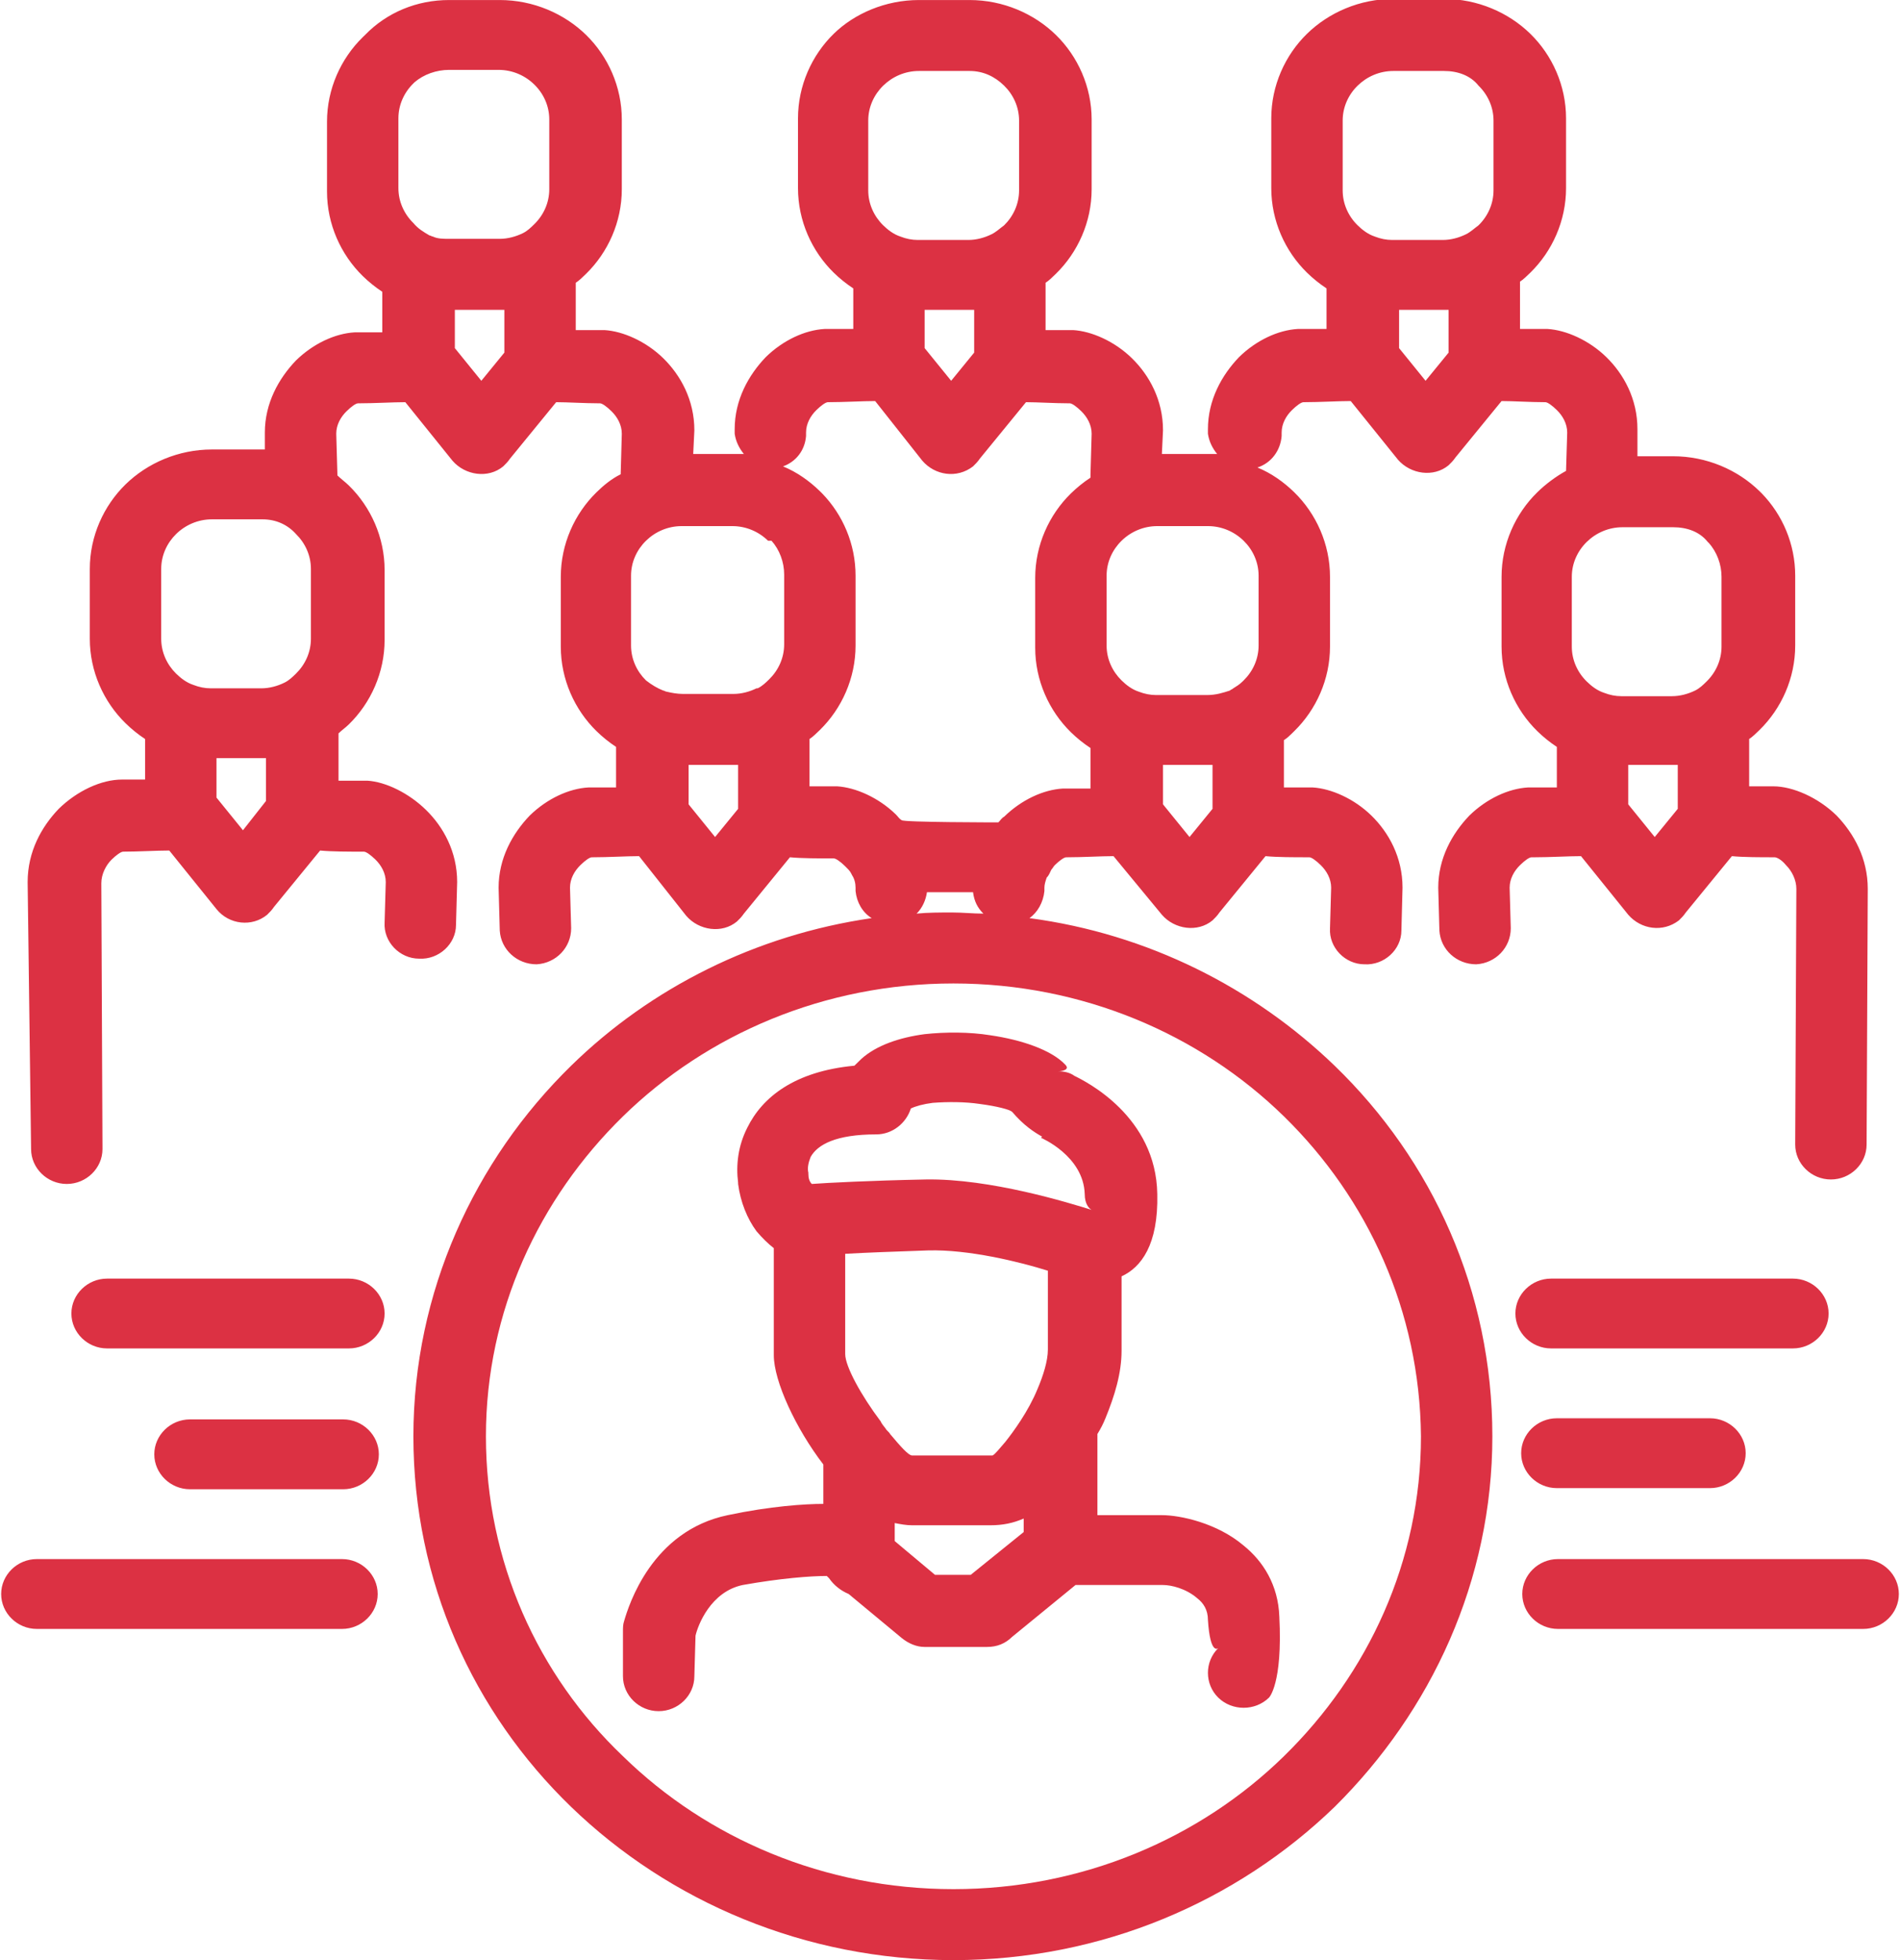 <svg width="64" height="66" viewBox="0 0 64 66" fill="none" xmlns="http://www.w3.org/2000/svg">
<g clip-path="url(#clip0)">
<path d="M55.156 15.363H56.359C57.483 15.363 58.531 15.818 59.268 16.539L59.345 16.615C60.043 17.335 60.47 18.322 60.47 19.384V21.735C60.47 22.835 60.005 23.859 59.268 24.58C59.151 24.694 59.035 24.808 58.919 24.884V26.477C59.19 26.477 59.462 26.477 59.733 26.477C60.392 26.477 61.246 26.856 61.867 27.463C62.448 28.07 62.914 28.904 62.914 29.928L62.875 38.539C62.875 39.184 62.332 39.715 61.672 39.715C61.013 39.715 60.47 39.184 60.47 38.539L60.509 29.928C60.509 29.625 60.354 29.322 60.16 29.132C60.005 28.942 59.849 28.866 59.772 28.866C59.306 28.866 58.725 28.866 58.337 28.828L56.785 30.725C56.708 30.839 56.63 30.915 56.553 30.991C56.01 31.408 55.273 31.294 54.846 30.801L53.255 28.828C52.829 28.828 52.208 28.866 51.704 28.866H51.588C51.51 28.866 51.355 28.98 51.2 29.132C51.006 29.322 50.851 29.587 50.851 29.89L50.889 31.256C50.889 31.901 50.385 32.432 49.726 32.47C49.066 32.47 48.523 31.977 48.485 31.332L48.446 29.89C48.446 28.904 48.911 28.07 49.493 27.463C50.075 26.894 50.812 26.552 51.471 26.515H51.627C51.898 26.515 52.169 26.515 52.441 26.515V25.149C52.208 24.997 51.975 24.808 51.782 24.618C51.045 23.897 50.579 22.873 50.579 21.773V19.422C50.579 18.322 51.045 17.297 51.782 16.577C52.053 16.311 52.402 16.046 52.751 15.856L52.79 14.566C52.79 14.263 52.635 13.997 52.441 13.808C52.286 13.656 52.131 13.542 52.053 13.542H52.014C51.549 13.542 50.967 13.504 50.579 13.504L49.028 15.401C48.95 15.515 48.873 15.591 48.795 15.666C48.291 16.084 47.515 15.97 47.088 15.477L45.498 13.504C45.071 13.504 44.451 13.542 43.947 13.542H43.908C43.83 13.542 43.675 13.656 43.52 13.808C43.326 13.997 43.171 14.263 43.171 14.566V14.68C43.132 15.173 42.822 15.591 42.356 15.742C42.822 15.932 43.248 16.235 43.597 16.577C44.334 17.297 44.8 18.322 44.8 19.422V21.773C44.8 22.873 44.334 23.897 43.597 24.618L43.52 24.694C43.442 24.77 43.365 24.846 43.248 24.922V26.515C43.52 26.515 43.791 26.515 44.063 26.515H44.218C44.839 26.552 45.614 26.894 46.196 27.463C46.778 28.032 47.243 28.866 47.243 29.89L47.205 31.332C47.205 31.977 46.623 32.508 45.963 32.47C45.304 32.47 44.761 31.901 44.8 31.256L44.839 29.89C44.839 29.587 44.683 29.322 44.489 29.132C44.334 28.98 44.179 28.866 44.102 28.866H44.063C43.597 28.866 43.016 28.866 42.628 28.828L41.076 30.725C40.999 30.839 40.921 30.915 40.843 30.991C40.339 31.408 39.563 31.294 39.137 30.801L37.508 28.828C37.081 28.828 36.46 28.866 35.956 28.866H35.917C35.84 28.866 35.685 28.98 35.529 29.132C35.491 29.17 35.452 29.246 35.413 29.284C35.374 29.359 35.336 29.473 35.258 29.549C35.219 29.663 35.18 29.777 35.18 29.89V30.004C35.142 30.384 34.948 30.725 34.676 30.915C38.671 31.446 42.24 33.266 44.955 35.884C48.252 39.07 50.269 43.47 50.269 48.363C50.269 53.218 48.213 57.618 44.955 60.842C41.658 64.028 37.12 66.001 32.116 66.001C27.113 66.001 22.535 64.028 19.239 60.842C15.942 57.656 13.925 53.256 13.925 48.363C13.925 43.508 15.98 39.07 19.239 35.884C21.915 33.266 25.445 31.484 29.362 30.915C29.052 30.725 28.858 30.384 28.819 30.004V29.89C28.819 29.739 28.78 29.587 28.703 29.473L28.664 29.397C28.625 29.322 28.548 29.246 28.47 29.17C28.315 29.018 28.16 28.904 28.082 28.904H28.043C27.578 28.904 26.996 28.904 26.608 28.866L25.057 30.763C24.979 30.877 24.902 30.953 24.824 31.028C24.32 31.446 23.544 31.332 23.117 30.839L21.527 28.828C21.1 28.828 20.48 28.866 19.976 28.866H19.937C19.859 28.866 19.704 28.98 19.549 29.132C19.355 29.322 19.2 29.587 19.2 29.89L19.239 31.256C19.239 31.901 18.734 32.432 18.075 32.47C17.416 32.47 16.872 31.977 16.834 31.332L16.795 29.89C16.795 28.904 17.26 28.07 17.842 27.463C18.424 26.894 19.161 26.552 19.82 26.515H19.976C20.247 26.515 20.519 26.515 20.751 26.515V25.149C20.519 24.997 20.286 24.808 20.092 24.618C19.355 23.897 18.89 22.873 18.89 21.773V19.422C18.89 18.322 19.355 17.297 20.092 16.577C20.325 16.349 20.596 16.122 20.907 15.97L20.945 14.604C20.945 14.301 20.79 14.035 20.596 13.846C20.441 13.694 20.286 13.58 20.208 13.58H20.169C19.704 13.58 19.122 13.542 18.734 13.542L17.183 15.439C17.105 15.553 17.028 15.628 16.95 15.704C16.446 16.122 15.67 16.008 15.243 15.515L13.653 13.542C13.226 13.542 12.606 13.58 12.102 13.58H12.063C11.985 13.58 11.83 13.694 11.675 13.846C11.481 14.035 11.326 14.301 11.326 14.604L11.365 15.97V16.008C11.481 16.122 11.636 16.235 11.752 16.349C12.489 17.07 12.955 18.094 12.955 19.194V21.546C12.955 22.646 12.489 23.67 11.752 24.39C11.636 24.504 11.52 24.58 11.403 24.694V26.287C11.675 26.287 11.947 26.287 12.218 26.287H12.373C12.994 26.325 13.77 26.704 14.351 27.273C14.933 27.842 15.399 28.677 15.399 29.701L15.36 31.142C15.36 31.787 14.778 32.318 14.119 32.28C13.459 32.28 12.916 31.711 12.955 31.066L12.994 29.701C12.994 29.397 12.839 29.132 12.645 28.942C12.489 28.791 12.334 28.677 12.257 28.677H12.218C11.752 28.677 11.171 28.677 10.783 28.639L9.231 30.535C9.154 30.649 9.076 30.725 8.999 30.801C8.494 31.218 7.719 31.142 7.292 30.611L5.702 28.639C5.275 28.639 4.654 28.677 4.15 28.677C4.073 28.677 3.917 28.791 3.762 28.942C3.568 29.132 3.413 29.435 3.413 29.739L3.452 38.691C3.452 39.335 2.909 39.866 2.249 39.866C1.59 39.866 1.047 39.335 1.047 38.691L0.931 29.701C0.931 28.677 1.396 27.842 1.978 27.235C2.599 26.628 3.413 26.249 4.111 26.249C4.383 26.249 4.654 26.249 4.887 26.249V24.884C4.654 24.732 4.422 24.542 4.228 24.352C3.491 23.632 3.025 22.608 3.025 21.508V19.156C3.025 18.056 3.491 17.032 4.228 16.311C4.965 15.591 6.012 15.135 7.137 15.135H8.843H8.921V14.566C8.921 13.58 9.386 12.746 9.968 12.139C10.55 11.57 11.287 11.228 11.947 11.191H12.102C12.373 11.191 12.645 11.191 12.877 11.191V9.825C12.645 9.673 12.412 9.484 12.218 9.294C11.481 8.573 11.015 7.549 11.015 6.449V4.097C11.015 2.997 11.481 1.973 12.218 1.253L12.296 1.177C13.033 0.418 14.041 0.001 15.127 0.001H16.834C17.959 0.001 19.006 0.456 19.743 1.177C20.48 1.897 20.945 2.922 20.945 4.022V6.373C20.945 7.473 20.48 8.497 19.743 9.218C19.627 9.332 19.51 9.446 19.394 9.522V11.115C19.665 11.115 19.937 11.115 20.208 11.115H20.363C20.984 11.152 21.76 11.494 22.342 12.063C22.923 12.632 23.389 13.466 23.389 14.491L23.35 15.287H24.708C24.824 15.287 24.94 15.287 25.057 15.287C24.902 15.097 24.785 14.87 24.747 14.604V14.453C24.747 13.466 25.212 12.632 25.794 12.025C26.375 11.456 27.113 11.115 27.772 11.077H27.927C28.199 11.077 28.47 11.077 28.742 11.077V9.711C28.509 9.559 28.276 9.37 28.082 9.18C27.345 8.459 26.88 7.435 26.88 6.335V3.984C26.88 2.884 27.345 1.859 28.082 1.139C28.78 0.456 29.828 0.001 30.953 0.001H32.659C33.784 0.001 34.831 0.456 35.568 1.177C36.305 1.897 36.771 2.922 36.771 4.022V6.373C36.771 7.473 36.305 8.497 35.568 9.218C35.452 9.332 35.336 9.446 35.219 9.522V11.115C35.491 11.115 35.762 11.115 35.995 11.115H36.15C36.771 11.152 37.547 11.494 38.128 12.063C38.71 12.632 39.175 13.466 39.175 14.491L39.137 15.287H40.65C40.766 15.287 40.882 15.287 40.999 15.287C40.843 15.097 40.727 14.87 40.688 14.604V14.453C40.688 13.466 41.154 12.632 41.736 12.025C42.317 11.456 43.054 11.115 43.714 11.077H43.869C44.14 11.077 44.412 11.077 44.683 11.077V9.711C44.451 9.559 44.218 9.37 44.024 9.18C43.287 8.459 42.822 7.435 42.822 6.335V3.984C42.822 2.884 43.287 1.859 44.024 1.139C44.761 0.418 45.808 -0.037 46.933 -0.037H48.64C49.765 -0.037 50.812 0.418 51.549 1.139C52.286 1.859 52.751 2.884 52.751 3.984V6.335C52.751 7.435 52.286 8.459 51.549 9.18C51.432 9.294 51.316 9.408 51.2 9.484V11.077C51.471 11.077 51.743 11.077 51.975 11.077H52.131C52.751 11.115 53.527 11.456 54.109 12.025C54.691 12.594 55.156 13.428 55.156 14.453V15.363ZM57.6 47.756C58.259 47.756 58.802 48.287 58.802 48.932C58.802 49.577 58.259 50.108 57.6 50.108H52.441C51.782 50.108 51.239 49.577 51.239 48.932C51.239 48.287 51.782 47.756 52.441 47.756H57.6ZM62.759 52.497C63.418 52.497 63.961 53.028 63.961 53.673C63.961 54.318 63.418 54.849 62.759 54.849H52.48C51.82 54.849 51.277 54.318 51.277 53.673C51.277 53.028 51.82 52.497 52.48 52.497H62.759ZM60.392 43.053C61.052 43.053 61.595 43.584 61.595 44.228C61.595 44.873 61.052 45.404 60.392 45.404H52.247C51.588 45.404 51.045 44.873 51.045 44.228C51.045 43.584 51.588 43.053 52.247 43.053H60.392ZM6.4 50.146C5.74 50.146 5.197 49.615 5.197 48.97C5.197 48.325 5.74 47.794 6.4 47.794H11.559C12.218 47.794 12.761 48.325 12.761 48.97C12.761 49.615 12.218 50.146 11.559 50.146C11.52 50.146 6.4 50.146 6.4 50.146ZM1.241 54.849C0.582 54.849 0.039 54.318 0.039 53.673C0.039 53.028 0.582 52.497 1.241 52.497H11.52C12.179 52.497 12.722 53.028 12.722 53.673C12.722 54.318 12.179 54.849 11.52 54.849H1.241ZM3.607 45.404C2.948 45.404 2.405 44.873 2.405 44.228C2.405 43.584 2.948 43.053 3.607 43.053H11.752C12.412 43.053 12.955 43.584 12.955 44.228C12.955 44.873 12.412 45.404 11.752 45.404H3.607ZM23.389 56.442C23.389 57.087 22.846 57.618 22.186 57.618C21.527 57.618 20.984 57.087 20.984 56.442V54.925C20.984 54.811 20.984 54.697 21.023 54.584C21.178 54.053 21.954 51.549 24.514 51.018C25.949 50.715 27.113 50.639 27.733 50.639V49.311C26.802 48.097 26.065 46.504 26.065 45.632V42.028C25.871 41.877 25.677 41.687 25.483 41.459C25.173 41.042 24.94 40.473 24.863 39.866V39.828C24.785 39.221 24.863 38.577 25.173 37.97C25.677 36.946 26.763 36.073 28.78 35.884C28.858 35.808 28.936 35.732 29.013 35.656C29.517 35.201 30.293 34.935 31.146 34.822C31.845 34.746 32.659 34.746 33.357 34.859C34.405 35.011 35.413 35.352 35.879 35.846C36.072 36.035 35.723 36.073 35.646 36.073C35.84 36.073 36.034 36.111 36.189 36.225C36.577 36.415 38.943 37.59 38.982 40.208C39.02 41.915 38.439 42.673 37.779 42.977V45.48C37.779 46.239 37.547 46.997 37.236 47.756C37.159 47.946 37.081 48.097 36.965 48.287V51.018H39.137C39.757 51.018 40.999 51.284 41.891 52.042C42.55 52.573 43.054 53.37 43.093 54.432C43.209 56.708 42.744 57.163 42.744 57.163C42.279 57.618 41.503 57.618 41.037 57.163C40.572 56.708 40.572 55.949 41.037 55.494C41.037 55.494 40.766 55.759 40.688 54.546C40.688 54.204 40.533 53.977 40.339 53.825C39.951 53.484 39.447 53.37 39.175 53.37H36.228L34.094 55.115C33.862 55.342 33.59 55.456 33.241 55.456H31.146C30.875 55.456 30.603 55.342 30.371 55.153L28.587 53.673C28.315 53.559 28.082 53.37 27.927 53.142L27.849 53.066C27.306 53.066 26.298 53.142 25.018 53.37C23.932 53.597 23.505 54.735 23.428 55.077L23.389 56.442ZM30.138 51.891L31.495 53.028H32.698L34.482 51.587V51.132C34.133 51.284 33.784 51.359 33.357 51.359H30.72C30.526 51.359 30.332 51.322 30.138 51.284V51.891ZM29.828 48.097C29.866 48.173 29.944 48.211 29.983 48.287C30.332 48.704 30.603 49.008 30.72 49.008H33.435C33.513 48.97 33.668 48.78 33.862 48.553C34.133 48.211 34.637 47.528 34.948 46.77C35.142 46.315 35.297 45.822 35.297 45.442V42.787C34.327 42.484 32.62 42.066 31.263 42.104C30.138 42.142 29.13 42.18 28.47 42.218V45.594C28.47 46.011 29.013 46.997 29.672 47.87C29.672 47.908 29.828 48.097 29.828 48.097ZM36.771 40.739C36.693 40.701 36.538 40.549 36.538 40.208C36.499 38.918 35.064 38.311 35.064 38.311L35.103 38.273C34.831 38.121 34.482 37.894 34.094 37.439C34.017 37.363 33.59 37.249 33.008 37.173C32.504 37.097 31.922 37.097 31.418 37.135C31.108 37.173 30.836 37.249 30.681 37.325C30.526 37.818 30.06 38.197 29.517 38.197C28.16 38.197 27.539 38.539 27.306 38.956C27.229 39.146 27.19 39.335 27.229 39.487V39.525C27.229 39.677 27.268 39.791 27.345 39.866C27.849 39.828 29.323 39.752 31.185 39.715C33.357 39.677 36.034 40.511 36.771 40.739ZM33.125 30.763C32.931 30.573 32.814 30.346 32.776 30.042H31.224C31.185 30.308 31.069 30.573 30.875 30.763C31.263 30.725 31.651 30.725 32.077 30.725C32.426 30.725 32.776 30.763 33.125 30.763ZM43.248 37.59C40.417 34.822 36.46 33.115 32.116 33.115C27.772 33.115 23.816 34.822 20.984 37.59C18.152 40.359 16.368 44.153 16.368 48.363C16.368 52.573 18.114 56.404 20.984 59.135C23.816 61.904 27.772 63.611 32.116 63.611C36.46 63.611 40.417 61.904 43.248 59.135C46.08 56.366 47.864 52.573 47.864 48.363C47.825 44.153 46.08 40.359 43.248 37.59ZM33.629 27.691C33.706 27.615 33.745 27.539 33.823 27.501C34.405 26.932 35.142 26.59 35.801 26.552H35.956C36.228 26.552 36.499 26.552 36.732 26.552V25.187C36.499 25.035 36.267 24.846 36.072 24.656C35.336 23.935 34.87 22.911 34.87 21.811V19.459C34.87 18.359 35.336 17.335 36.072 16.615C36.267 16.425 36.499 16.235 36.732 16.084C36.732 16.046 36.732 16.008 36.732 15.97L36.771 14.604C36.771 14.301 36.615 14.035 36.422 13.846C36.267 13.694 36.111 13.58 36.034 13.58H35.995C35.529 13.58 34.948 13.542 34.56 13.542L33.008 15.439C32.931 15.553 32.853 15.628 32.776 15.704C32.233 16.122 31.495 16.008 31.069 15.515L29.479 13.504C29.052 13.504 28.431 13.542 27.927 13.542H27.888C27.811 13.542 27.655 13.656 27.5 13.808C27.306 13.997 27.151 14.263 27.151 14.566V14.68C27.113 15.173 26.802 15.553 26.375 15.704C26.841 15.894 27.268 16.197 27.617 16.539L27.694 16.615C28.392 17.335 28.819 18.322 28.819 19.384V21.735C28.819 22.835 28.354 23.859 27.617 24.58C27.5 24.694 27.384 24.808 27.268 24.884V26.477C27.539 26.477 27.811 26.477 28.043 26.477H28.199C28.819 26.515 29.595 26.856 30.177 27.425C30.254 27.501 30.293 27.577 30.371 27.615C30.371 27.691 33.629 27.691 33.629 27.691ZM8.96 26.97V25.528H8.805H7.292V26.856L8.184 27.956L8.96 26.97ZM8.843 17.487H7.137C6.671 17.487 6.245 17.677 5.934 17.98C5.624 18.284 5.43 18.701 5.43 19.156V21.508C5.43 21.963 5.624 22.38 5.934 22.684C6.089 22.835 6.283 22.987 6.516 23.063C6.71 23.139 6.904 23.177 7.098 23.177H8.805C9.076 23.177 9.348 23.101 9.58 22.987C9.736 22.911 9.852 22.797 9.968 22.684C10.279 22.38 10.473 21.963 10.473 21.508V19.156C10.473 18.701 10.279 18.284 9.968 17.98C9.697 17.677 9.309 17.487 8.843 17.487ZM47.127 11.722L48.019 12.822L48.795 11.873V10.432H48.64H47.127V11.722ZM48.64 2.39H46.933C46.468 2.39 46.041 2.58 45.731 2.884C45.42 3.187 45.227 3.604 45.227 4.059V6.411C45.227 6.866 45.42 7.284 45.731 7.587C45.886 7.739 46.08 7.89 46.312 7.966C46.507 8.042 46.7 8.08 46.894 8.08H48.601C48.873 8.08 49.144 8.004 49.377 7.89C49.532 7.815 49.648 7.701 49.803 7.587C50.114 7.284 50.308 6.866 50.308 6.411V4.059C50.308 3.604 50.114 3.187 49.803 2.884C49.532 2.542 49.105 2.39 48.64 2.39ZM31.146 11.722L32.039 12.822L32.814 11.873V10.432H32.659H31.146V11.722ZM32.659 2.39H30.953C30.487 2.39 30.06 2.58 29.75 2.884C29.44 3.187 29.246 3.604 29.246 4.059V6.411C29.246 6.866 29.44 7.284 29.75 7.587C29.905 7.739 30.099 7.89 30.332 7.966C30.526 8.042 30.72 8.08 30.914 8.08H32.62C32.892 8.08 33.163 8.004 33.396 7.89C33.551 7.815 33.668 7.701 33.823 7.587C34.133 7.284 34.327 6.866 34.327 6.411V4.059C34.327 3.604 34.133 3.187 33.823 2.884C33.513 2.58 33.125 2.39 32.659 2.39ZM15.321 11.722L16.213 12.822L16.989 11.873V10.432H16.834H15.321V11.722ZM14.468 7.928C14.507 7.928 14.545 7.966 14.584 7.966C14.739 8.042 14.933 8.042 15.127 8.042H16.834C17.105 8.042 17.377 7.966 17.61 7.853C17.765 7.777 17.881 7.663 17.997 7.549C18.308 7.246 18.502 6.828 18.502 6.373V4.022C18.502 3.566 18.308 3.149 17.997 2.846C17.687 2.542 17.26 2.353 16.795 2.353H15.127C14.7 2.353 14.274 2.504 13.963 2.77L13.925 2.808C13.614 3.111 13.42 3.528 13.42 3.984V6.335C13.42 6.79 13.614 7.208 13.925 7.511C14.08 7.701 14.274 7.815 14.468 7.928ZM23.195 27.084L24.087 28.184L24.863 27.235V25.756H24.708H23.195V27.084ZM22.342 23.253C22.38 23.253 22.419 23.291 22.458 23.291C22.613 23.328 22.807 23.366 23.001 23.366H24.708C24.979 23.366 25.251 23.291 25.483 23.177H25.522C25.677 23.101 25.794 22.987 25.91 22.873C26.22 22.57 26.414 22.152 26.414 21.697V19.346C26.414 18.928 26.259 18.511 25.988 18.208H25.871C25.561 17.904 25.134 17.715 24.669 17.715H22.962C22.497 17.715 22.07 17.904 21.76 18.208C21.45 18.511 21.256 18.928 21.256 19.384V21.735C21.256 22.191 21.45 22.608 21.76 22.911C21.954 23.063 22.148 23.177 22.342 23.253ZM39.175 27.084L40.068 28.184L40.843 27.235V25.756H40.688H39.175V27.084ZM41.425 23.253C41.464 23.215 41.503 23.215 41.542 23.177C41.658 23.101 41.736 23.063 41.852 22.949L41.891 22.911C42.201 22.608 42.395 22.191 42.395 21.735V19.384C42.395 18.928 42.201 18.511 41.891 18.208C41.58 17.904 41.154 17.715 40.688 17.715H38.982C38.516 17.715 38.09 17.904 37.779 18.208C37.469 18.511 37.275 18.928 37.275 19.384V21.735C37.275 22.191 37.469 22.608 37.779 22.911C37.934 23.063 38.128 23.215 38.361 23.291C38.555 23.366 38.749 23.404 38.943 23.404H40.65C40.96 23.404 41.193 23.328 41.425 23.253ZM56.514 27.235V25.756H56.359H54.846V27.084L55.738 28.184L56.514 27.235ZM56.359 17.753H54.652C54.187 17.753 53.76 17.942 53.45 18.246C53.139 18.549 52.945 18.966 52.945 19.422V21.773C52.945 22.228 53.139 22.646 53.45 22.949C53.605 23.101 53.799 23.253 54.031 23.328C54.225 23.404 54.419 23.442 54.613 23.442H56.32C56.591 23.442 56.863 23.366 57.096 23.253C57.251 23.177 57.367 23.063 57.483 22.949C57.794 22.646 57.988 22.228 57.988 21.773V19.422C57.988 19.004 57.833 18.587 57.561 18.284L57.522 18.246C57.251 17.904 56.824 17.753 56.359 17.753Z" fill="#DC3143"/>
</g>
<defs>
<clipPath id="clip0">
<rect width="64" height="66" fill="white"/>
</clipPath>
</defs>
</svg>
